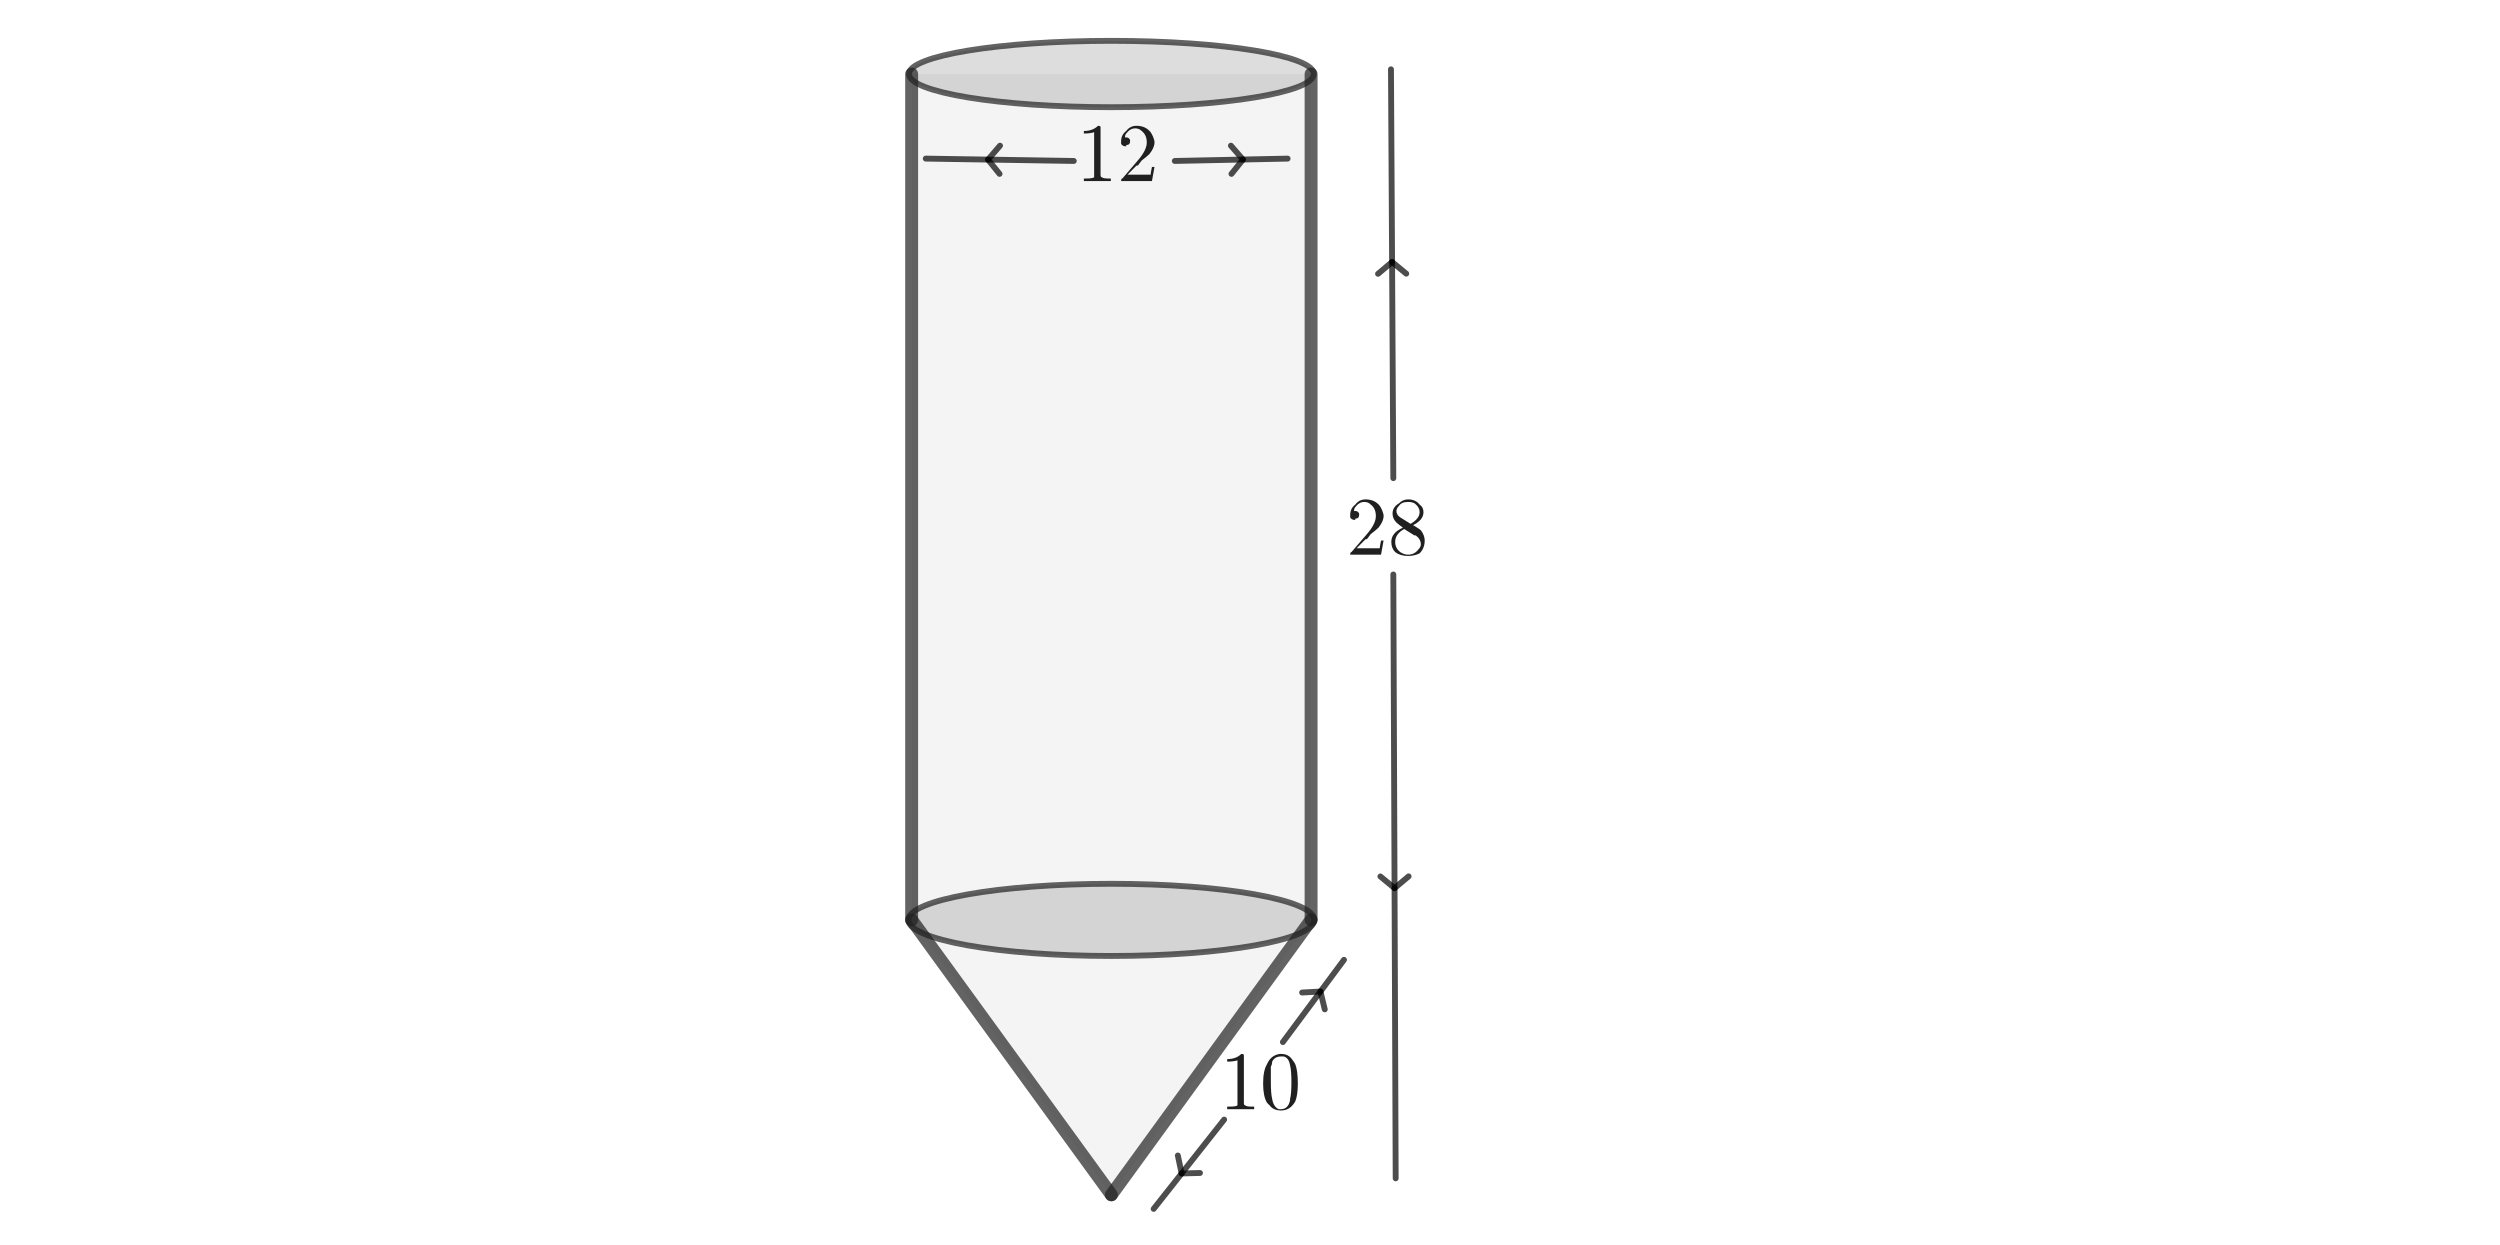 <?xml version="1.0" encoding="ISO-8859-1" standalone="no"?>

<svg 
     version="1.1"
     baseProfile="full"
     xmlns="http://www.w3.org/2000/svg"
     xmlns:xlink="http://www.w3.org/1999/xlink"
     xmlns:ev="http://www.w3.org/2001/xml-events"
     width="12.792cm"
     height="6.372cm"
     viewBox="0 0 1064 529"
     >
<title>

</title>
<g stroke-linejoin="miter" stroke-dashoffset="0" stroke-dasharray="none" stroke-width="1" stroke-miterlimit="10.000" stroke-linecap="square">
<g id="misc">
</g><!-- misc -->
<g id="layer0">
<clipPath id="clipab3e3f28-1da9-4b9f-9c9e-830f6110b043">
  <path d="M 0 0 L 0 531.00 L 1066.0 531.00 L 1066.0 0 z"/>
</clipPath>
<g clip-path="url(#clip1)">
<g fill-opacity=".047" fill-rule="evenodd" stroke="none" fill="#202020">
  <path d="M 388.00 31.000 L 558.00 31.000 L 558.00 391.00 L 388.00 391.00 z"/>
<title>Quadrilateral q2</title>
<desc>Quadrilateral q2: Polygon K, J, L, I</desc>

</g> <!-- drawing style -->
</g> <!-- clip1 -->
<clipPath id="clipdf0c1167-2210-41c4-8cb4-3c334d859807">
  <path d="M 0 0 L 0 531.00 L 1066.0 531.00 L 1066.0 0 z"/>
</clipPath>
<g clip-path="url(#clip2)">
<g fill-opacity=".047" fill-rule="evenodd" stroke="none" fill="#202020">
  <path d="M 473.00 508.00 L 558.00 391.00 L 388.00 391.00 z"/>
<title>Triangle t2</title>
<desc>Triangle t2: Polygon N, L, I</desc>

</g> <!-- drawing style -->
</g> <!-- clip2 -->
<clipPath id="clipcdd0d072-92cb-4f4a-95c8-5e1382e516b3">
  <path d="M 0 0 L 0 531.00 L 1066.0 531.00 L 1066.0 0 z"/>
</clipPath>
<g clip-path="url(#clip3)">
<g fill-opacity=".149" fill-rule="nonzero" stroke="none" fill="#202020">
  <path d="M 559.16 31.000 C 559.16 23.202 520.59 16.880 473.00 16.880 C 425.41 16.880 386.84 23.202 386.84 31.000 C 386.84 38.798 425.41 45.120 473.00 45.120 C 520.59 45.120 559.16 38.798 559.16 31.000 z"/>
<title>Ellipse c</title>
<desc>Ellipse c: Ellipse with foci K, J passing through D</desc>

</g> <!-- drawing style -->
</g> <!-- clip3 -->
<clipPath id="clip8365e8d8-3694-4484-973c-299fc102a89c">
  <path d="M 0 0 L 0 531.00 L 1066.0 531.00 L 1066.0 0 z"/>
</clipPath>
<g clip-path="url(#clip4)">
<g stroke-linejoin="round" stroke-width="2.5" stroke-linecap="round" fill="none" stroke-opacity=".698" stroke="#202020">
  <path d="M 559.16 31.000 C 559.16 23.202 520.59 16.880 473.00 16.880 C 425.41 16.880 386.84 23.202 386.84 31.000 C 386.84 38.798 425.41 45.120 473.00 45.120 C 520.59 45.120 559.16 38.798 559.16 31.000 z"/>
<title>Ellipse c</title>
<desc>Ellipse c: Ellipse with foci K, J passing through D</desc>

</g> <!-- drawing style -->
</g> <!-- clip4 -->
<clipPath id="clip4bd68dd8-b9e5-4859-b9e5-69ae3a8ccdc2">
  <path d="M 0 0 L 0 531.00 L 1066.0 531.00 L 1066.0 0 z"/>
</clipPath>
<g clip-path="url(#clip5)">
<g fill-opacity=".149" fill-rule="nonzero" stroke="none" fill="#202020">
  <path d="M 559.38 391.00 C 559.38 382.52 520.70 375.64 473.00 375.64 C 425.30 375.64 386.62 382.52 386.62 391.00 C 386.62 399.48 425.30 406.36 473.00 406.36 C 520.70 406.36 559.38 399.48 559.38 391.00 z"/>
<title>Ellipse d</title>
<desc>Ellipse d: Ellipse with foci I, L passing through E</desc>

</g> <!-- drawing style -->
</g> <!-- clip5 -->
<clipPath id="clip1d47fa34-5be6-4ad7-892c-e78d9b25c54a">
  <path d="M 0 0 L 0 531.00 L 1066.0 531.00 L 1066.0 0 z"/>
</clipPath>
<g clip-path="url(#clip6)">
<g stroke-linejoin="round" stroke-width="2.5" stroke-linecap="round" fill="none" stroke-opacity=".698" stroke="#202020">
  <path d="M 559.38 391.00 C 559.38 382.52 520.70 375.64 473.00 375.64 C 425.30 375.64 386.62 382.52 386.62 391.00 C 386.62 399.48 425.30 406.36 473.00 406.36 C 520.70 406.36 559.38 399.48 559.38 391.00 z"/>
<title>Ellipse d</title>
<desc>Ellipse d: Ellipse with foci I, L passing through E</desc>

</g> <!-- drawing style -->
</g> <!-- clip6 -->
<clipPath id="clip988ec8be-4496-48d6-adba-35993c598f0f">
  <path d="M 0 0 L 0 531.00 L 1066.0 531.00 L 1066.0 0 z"/>
</clipPath>
<g clip-path="url(#clip7)">
<g stroke-linejoin="round" stroke-width="5.5" stroke-linecap="round" fill="none" stroke-opacity=".698" stroke="#202020">
  <path d="M 558.00 31.000 L 558.00 391.00"/>
<title>Segment j_1</title>
<desc>Segment j_1: Segment J, L</desc>

</g> <!-- drawing style -->
</g> <!-- clip7 -->
<clipPath id="clip0a41aaa5-fea3-432e-97dd-150711f8debc">
  <path d="M 0 0 L 0 531.00 L 1066.0 531.00 L 1066.0 0 z"/>
</clipPath>
<g clip-path="url(#clip8)">
<g stroke-linejoin="round" stroke-width="5.5" stroke-linecap="round" fill="none" stroke-opacity=".698" stroke="#202020">
  <path d="M 388.00 391.00 L 388.00 31.000"/>
<title>Segment i_1</title>
<desc>Segment i_1: Segment I, K</desc>

</g> <!-- drawing style -->
</g> <!-- clip8 -->
<clipPath id="clip52b43b5d-c7ad-4dbf-b270-b6b3137784fa">
  <path d="M 0 0 L 0 531.00 L 1066.0 531.00 L 1066.0 0 z"/>
</clipPath>
<g clip-path="url(#clip9)">
<g stroke-linejoin="round" stroke-width="5.5" stroke-linecap="round" fill="none" stroke-opacity=".698" stroke="#202020">
  <path d="M 473.00 508.00 L 558.00 391.00"/>
<title>Segment i_2</title>
<desc>Segment i_2: Segment N, L</desc>

</g> <!-- drawing style -->
</g> <!-- clip9 -->
<clipPath id="clip3770548e-7a76-4cac-9d6d-eb0899a1f263">
  <path d="M 0 0 L 0 531.00 L 1066.0 531.00 L 1066.0 0 z"/>
</clipPath>
<g clip-path="url(#clip10)">
<g stroke-linejoin="round" stroke-width="5.5" stroke-linecap="round" fill="none" stroke-opacity=".698" stroke="#202020">
  <path d="M 388.00 391.00 L 473.00 508.00"/>
<title>Segment l_1</title>
<desc>Segment l_1: Segment I, N</desc>

</g> <!-- drawing style -->
</g> <!-- clip10 -->
<clipPath id="clip929a3637-f478-4625-bda6-411e12d06db0">
  <path d="M 0 0 L 0 531.00 L 1066.0 531.00 L 1066.0 0 z"/>
</clipPath>
<g clip-path="url(#clip11)">
<g stroke-linejoin="round" stroke-width="2.5" stroke-linecap="round" fill="none" stroke-opacity=".698" stroke="#000000">
  <path d="M 593.00 203.00 L 592.00 29.000"/>
<title>Segment f</title>
<desc>Segment f: Segment O, P</desc>

</g> <!-- drawing style -->
</g> <!-- clip11 -->
<clipPath id="clipee47be5f-ae31-4b67-ab89-de5be89012ea">
  <path d="M 0 0 L 0 531.00 L 1066.0 531.00 L 1066.0 0 z"/>
</clipPath>
<g clip-path="url(#clip12)">
<g stroke-linejoin="round" stroke-width="2.5" stroke-linecap="round" fill="none" stroke-opacity=".698" stroke="#000000">
  <path d="M 592.47 111.00 L 598.50 115.97"/>
<title>Segment f</title>
<desc>Segment f: Segment O, P</desc>

</g> <!-- drawing style -->
</g> <!-- clip12 -->
<clipPath id="clip0f5bb50f-0a23-40b5-957b-58d71eb57d14">
  <path d="M 0 0 L 0 531.00 L 1066.0 531.00 L 1066.0 0 z"/>
</clipPath>
<g clip-path="url(#clip13)">
<g stroke-linejoin="round" stroke-width="2.5" stroke-linecap="round" fill="none" stroke-opacity=".698" stroke="#000000">
  <path d="M 592.47 111.00 L 586.50 116.03"/>
<title>Segment f</title>
<desc>Segment f: Segment O, P</desc>

</g> <!-- drawing style -->
</g> <!-- clip13 -->
<clipPath id="clipcdf0b67c-40ad-4b2b-ad94-eb234581f3a6">
  <path d="M 0 0 L 0 531.00 L 1066.0 531.00 L 1066.0 0 z"/>
</clipPath>
<g clip-path="url(#clip14)">
<g stroke-linejoin="round" stroke-width="2.5" stroke-linecap="round" fill="none" stroke-opacity=".698" stroke="#000000">
  <path d="M 593.00 244.00 L 594.00 501.00"/>
<title>Segment g</title>
<desc>Segment g: Segment Q, R</desc>

</g> <!-- drawing style -->
</g> <!-- clip14 -->
<clipPath id="clip5489efc0-0e1c-45fd-a93a-3d9419075614">
  <path d="M 0 0 L 0 531.00 L 1066.0 531.00 L 1066.0 0 z"/>
</clipPath>
<g clip-path="url(#clip15)">
<g stroke-linejoin="round" stroke-width="2.5" stroke-linecap="round" fill="none" stroke-opacity=".698" stroke="#000000">
  <path d="M 593.52 377.50 L 587.50 372.52"/>
<title>Segment g</title>
<desc>Segment g: Segment Q, R</desc>

</g> <!-- drawing style -->
</g> <!-- clip15 -->
<clipPath id="clip1632945c-e378-44ef-812c-772930c8e784">
  <path d="M 0 0 L 0 531.00 L 1066.0 531.00 L 1066.0 0 z"/>
</clipPath>
<g clip-path="url(#clip16)">
<g stroke-linejoin="round" stroke-width="2.5" stroke-linecap="round" fill="none" stroke-opacity=".698" stroke="#000000">
  <path d="M 593.52 377.50 L 599.50 372.48"/>
<title>Segment g</title>
<desc>Segment g: Segment Q, R</desc>

</g> <!-- drawing style -->
</g> <!-- clip16 -->
<clipPath id="clip68896ba5-7755-4adc-9e0b-65fe2fd3577b">
  <path d="M 0 0 L 0 531.00 L 1066.0 531.00 L 1066.0 0 z"/>
</clipPath>
<g clip-path="url(#clip17)">
<g stroke-linejoin="round" stroke-width="2.5" stroke-linecap="round" fill="none" stroke-opacity=".698" stroke="#000000">
  <path d="M 500.00 68.000 L 548.00 67.000"/>
<title>Segment p</title>
<desc>Segment p: Segment S, T</desc>

</g> <!-- drawing style -->
</g> <!-- clip17 -->
<clipPath id="clip125dfe25-1bc5-48bc-b2b5-c830b717927d">
  <path d="M 0 0 L 0 531.00 L 1066.0 531.00 L 1066.0 0 z"/>
</clipPath>
<g clip-path="url(#clip18)">
<g stroke-linejoin="round" stroke-width="2.5" stroke-linecap="round" fill="none" stroke-opacity=".698" stroke="#000000">
  <path d="M 529.00 67.396 L 524.12 73.499"/>
<title>Segment p</title>
<desc>Segment p: Segment S, T</desc>

</g> <!-- drawing style -->
</g> <!-- clip18 -->
<clipPath id="clip1b614ca1-c1d3-4635-8914-0d43b714c7c5">
  <path d="M 0 0 L 0 531.00 L 1066.0 531.00 L 1066.0 0 z"/>
</clipPath>
<g clip-path="url(#clip19)">
<g stroke-linejoin="round" stroke-width="2.5" stroke-linecap="round" fill="none" stroke-opacity=".698" stroke="#000000">
  <path d="M 529.00 67.396 L 523.88 61.501"/>
<title>Segment p</title>
<desc>Segment p: Segment S, T</desc>

</g> <!-- drawing style -->
</g> <!-- clip19 -->
<clipPath id="clipc5b0e761-6df8-42b4-8bfd-3f1c2bb5c117">
  <path d="M 0 0 L 0 531.00 L 1066.0 531.00 L 1066.0 0 z"/>
</clipPath>
<g clip-path="url(#clip20)">
<g stroke-linejoin="round" stroke-width="2.5" stroke-linecap="round" fill="none" stroke-opacity=".698" stroke="#000000">
  <path d="M 457.00 68.000 L 394.00 67.000"/>
<title>Segment q</title>
<desc>Segment q: Segment U, V</desc>

</g> <!-- drawing style -->
</g> <!-- clip20 -->
<clipPath id="clip2a79f0cf-99e0-441b-83f1-36dbc488c8cd">
  <path d="M 0 0 L 0 531.00 L 1066.0 531.00 L 1066.0 0 z"/>
</clipPath>
<g clip-path="url(#clip21)">
<g stroke-linejoin="round" stroke-width="2.5" stroke-linecap="round" fill="none" stroke-opacity=".698" stroke="#000000">
  <path d="M 420.50 67.421 L 425.60 61.501"/>
<title>Segment q</title>
<desc>Segment q: Segment U, V</desc>

</g> <!-- drawing style -->
</g> <!-- clip21 -->
<clipPath id="clip7301b722-1ee1-4c60-a9bc-cdecd55f28ec">
  <path d="M 0 0 L 0 531.00 L 1066.0 531.00 L 1066.0 0 z"/>
</clipPath>
<g clip-path="url(#clip22)">
<g stroke-linejoin="round" stroke-width="2.5" stroke-linecap="round" fill="none" stroke-opacity=".698" stroke="#000000">
  <path d="M 420.50 67.421 L 425.40 73.499"/>
<title>Segment q</title>
<desc>Segment q: Segment U, V</desc>

</g> <!-- drawing style -->
</g> <!-- clip22 -->
<clipPath id="clipc9fe0cfc-60ab-4a41-98e2-0be549b171f6">
  <path d="M 0 0 L 0 531.00 L 1066.0 531.00 L 1066.0 0 z"/>
</clipPath>
<g clip-path="url(#clip23)">
<g stroke-linejoin="round" stroke-width="2.5" stroke-linecap="round" fill="none" stroke-opacity=".698" stroke="#000000">
  <path d="M 521.00 476.00 L 491.00 514.00"/>
<title>Segment r</title>
<desc>Segment r: Segment W, Z</desc>

</g> <!-- drawing style -->
</g> <!-- clip23 -->
<clipPath id="clip74305939-15fe-4a7f-98be-032ec64523fb">
  <path d="M 0 0 L 0 531.00 L 1066.0 531.00 L 1066.0 0 z"/>
</clipPath>
<g clip-path="url(#clip24)">
<g stroke-linejoin="round" stroke-width="2.5" stroke-linecap="round" fill="none" stroke-opacity=".698" stroke="#000000">
  <path d="M 502.90 498.92 L 501.29 491.28"/>
<title>Segment r</title>
<desc>Segment r: Segment W, Z</desc>

</g> <!-- drawing style -->
</g> <!-- clip24 -->
<clipPath id="clipcedfa3e8-0d38-481d-9ea9-c72e9bdf7718">
  <path d="M 0 0 L 0 531.00 L 1066.0 531.00 L 1066.0 0 z"/>
</clipPath>
<g clip-path="url(#clip25)">
<g stroke-linejoin="round" stroke-width="2.5" stroke-linecap="round" fill="none" stroke-opacity=".698" stroke="#000000">
  <path d="M 502.90 498.92 L 510.71 498.72"/>
<title>Segment r</title>
<desc>Segment r: Segment W, Z</desc>

</g> <!-- drawing style -->
</g> <!-- clip25 -->
<clipPath id="clipa839d47f-1aff-489b-8f97-713f082af388">
  <path d="M 0 0 L 0 531.00 L 1066.0 531.00 L 1066.0 0 z"/>
</clipPath>
<g clip-path="url(#clip26)">
<g stroke-linejoin="round" stroke-width="2.5" stroke-linecap="round" fill="none" stroke-opacity=".698" stroke="#000000">
  <path d="M 546.00 443.00 L 572.00 408.00"/>
<title>Segment s</title>
<desc>Segment s: Segment A_1, B_1</desc>

</g> <!-- drawing style -->
</g> <!-- clip26 -->
<clipPath id="clip85a7b3eb-ed3a-405f-9ff4-5e62d99952b0">
  <path d="M 0 0 L 0 531.00 L 1066.0 531.00 L 1066.0 0 z"/>
</clipPath>
<g clip-path="url(#clip27)">
<g stroke-linejoin="round" stroke-width="2.5" stroke-linecap="round" fill="none" stroke-opacity=".698" stroke="#000000">
  <path d="M 561.98 421.49 L 563.82 429.08"/>
<title>Segment s</title>
<desc>Segment s: Segment A_1, B_1</desc>

</g> <!-- drawing style -->
</g> <!-- clip27 -->
<clipPath id="clip5aa3f832-037e-47c0-969d-ebcbb205c459">
  <path d="M 0 0 L 0 531.00 L 1066.0 531.00 L 1066.0 0 z"/>
</clipPath>
<g clip-path="url(#clip28)">
<g stroke-linejoin="round" stroke-width="2.5" stroke-linecap="round" fill="none" stroke-opacity=".698" stroke="#000000">
  <path d="M 561.98 421.49 L 554.18 421.92"/>
<title>Segment s</title>
<desc>Segment s: Segment A_1, B_1</desc>

</g> <!-- drawing style -->
</g> <!-- clip28 -->
<g transform="matrix(35.000, 0, 0, 35.000, 458.00, 76.556)">
<clipPath id="clipad0fe1cf-e9c7-49b8-aed8-a261226e14a5">
  <path d="M -13.086 -2.187 L -13.086 12.984 L 17.371 12.984 L 17.371 -2.187 z"/>
</clipPath>
<g clip-path="url(#clip29)">
<g fill-opacity="1" fill-rule="nonzero" stroke="none" fill="#202020">
  <path d="M .297 -.641 L .297 -.078 Q .297 -.047 .312 -.047 Q .328 -.031 .391 -.031 L .422 -.031 L .422 -0 Q .391 -0 .25 -0 Q .125 -0 .094 -0 L .094 -.031 L .125 -.031 Q .203 -.031 .219 -.047 L .219 -.047 Q .219 -.062 .219 -.078 L .219 -.594 Q .172 -.578 .094 -.578 L .094 -.609 Q .203 -.609 .266 -.672 Q .297 -.672 .297 -.656 L .297 -.656 L .297 -.656 Q .297 -.656 .297 -.641 z"/>
<title>$12$</title>
<desc>text1_1 = “$12$”</desc>

</g> <!-- drawing style -->
</g> <!-- clip29 -->
</g> <!-- transform -->
<g transform="matrix(35.000, 0, 0, 35.000, 475.50, 76.556)">
<clipPath id="clipc2b93720-afe3-4afa-a2ea-b642ecad5d50">
  <path d="M -13.586 -2.187 L -13.586 12.984 L 16.871 12.984 L 16.871 -2.187 z"/>
</clipPath>
<g clip-path="url(#clip30)">
<g fill-opacity="1" fill-rule="nonzero" stroke="none" fill="#202020">
  <path d="M .453 -.172 L .453 -.172 L .422 -0 L .047 -0 Q .047 -.031 .062 -.031 L .062 -.031 L .25 -.25 Q .359 -.375 .359 -.469 Q .359 -.562 .297 -.609 L .297 -.609 L .297 -.609 Q .266 -.641 .219 -.641 Q .156 -.641 .109 -.578 Q .094 -.562 .094 -.531 Q .094 -.531 .109 -.531 Q .141 -.531 .156 -.5 L .156 -.5 Q .156 -.484 .156 -.484 Q .156 -.438 .109 -.438 Q .109 -.422 .109 -.422 Q .062 -.422 .047 -.453 Q .047 -.469 .047 -.484 Q .047 -.562 .109 -.609 Q .156 -.672 .234 -.672 Q .344 -.672 .406 -.594 Q .438 -.547 .453 -.484 Q .453 -.484 .453 -.469 Q .453 -.406 .391 -.328 Q .359 -.297 .297 -.25 L .25 -.188 L .234 -.188 L .125 -.078 L .312 -.078 Q .391 -.078 .406 -.078 Q .406 -.094 .422 -.172 L .453 -.172 z"/>
<title>$12$</title>
<desc>text1_1 = “$12$”</desc>

</g> <!-- drawing style -->
</g> <!-- clip30 -->
</g> <!-- transform -->
<g transform="matrix(35.000, 0, 0, 35.000, 573.00, 235.56)">
<clipPath id="clipba9ed0a5-e503-4522-9cf4-90cce8dffa21">
  <path d="M -16.371 -6.73 L -16.371 8.441 L 14.086 8.441 L 14.086 -6.73 z"/>
</clipPath>
<g clip-path="url(#clip31)">
<g fill-opacity="1" fill-rule="nonzero" stroke="none" fill="#202020">
  <path d="M .453 -.172 L .453 -.172 L .422 -0 L .047 -0 Q .047 -.031 .062 -.031 L .062 -.031 L .25 -.25 Q .359 -.375 .359 -.469 Q .359 -.562 .297 -.609 L .297 -.609 L .297 -.609 Q .266 -.641 .219 -.641 Q .156 -.641 .109 -.578 Q .094 -.562 .094 -.531 Q .094 -.531 .109 -.531 Q .141 -.531 .156 -.5 L .156 -.5 Q .156 -.484 .156 -.484 Q .156 -.438 .109 -.438 Q .109 -.422 .109 -.422 Q .062 -.422 .047 -.453 Q .047 -.469 .047 -.484 Q .047 -.562 .109 -.609 Q .156 -.672 .234 -.672 Q .344 -.672 .406 -.594 Q .438 -.547 .453 -.484 Q .453 -.484 .453 -.469 Q .453 -.406 .391 -.328 Q .359 -.297 .297 -.25 L .25 -.188 L .234 -.188 L .125 -.078 L .312 -.078 Q .391 -.078 .406 -.078 Q .406 -.094 .422 -.172 L .453 -.172 z"/>
<title>$28$</title>
<desc>text1_2 = “$28$”</desc>

</g> <!-- drawing style -->
</g> <!-- clip31 -->
</g> <!-- transform -->
<g transform="matrix(35.000, 0, 0, 35.000, 590.50, 235.56)">
<clipPath id="clip62656a96-394b-41b3-9719-99e8e5e99fcd">
  <path d="M -16.871 -6.73 L -16.871 8.441 L 13.586 8.441 L 13.586 -6.73 z"/>
</clipPath>
<g clip-path="url(#clip32)">
<g fill-opacity="1" fill-rule="nonzero" stroke="none" fill="#202020">
  <path d="M .156 -.453 L .281 -.375 Q .391 -.438 .391 -.516 Q .391 -.578 .328 -.625 Q .297 -.641 .25 -.641 Q .172 -.641 .141 -.594 L .141 -.594 L .141 -.594 Q .109 -.562 .109 -.531 Q .109 -.484 .156 -.453 z M .312 -.359 L .312 -.359 Q .391 -.312 .406 -.297 Q .406 -.297 .406 -.297 Q .453 -.234 .453 -.172 Q .453 -.078 .391 -.016 Q .328 .016 .25 .016 Q .156 .016 .094 -.031 Q .047 -.078 .047 -.156 Q .047 -.266 .188 -.328 Q .125 -.375 .109 -.391 Q .062 -.438 .062 -.5 Q .062 -.578 .141 -.625 Q .188 -.672 .25 -.672 Q .344 -.672 .391 -.609 Q .438 -.578 .438 -.516 Q .438 -.422 .312 -.359 z M .203 -.312 L .203 -.312 Q .094 -.25 .094 -.156 Q .094 -.078 .156 -.031 Q .203 -0 .25 -0 Q .328 -0 .375 -.062 Q .406 -.094 .406 -.125 Q .406 -.188 .344 -.234 Q .344 -.234 .328 -.234 L .203 -.312 z"/>
<title>$28$</title>
<desc>text1_2 = “$28$”</desc>

</g> <!-- drawing style -->
</g> <!-- clip32 -->
</g> <!-- transform -->
<g transform="matrix(35.000, 0, 0, 35.000, 519.00, 471.56)">
<clipPath id="clipa8a7a172-1d12-47db-b104-069941a0f27a">
  <path d="M -14.829 -13.473 L -14.829 1.698 L 15.629 1.698 L 15.629 -13.473 z"/>
</clipPath>
<g clip-path="url(#clip33)">
<g fill-opacity="1" fill-rule="nonzero" stroke="none" fill="#202020">
  <path d="M .297 -.641 L .297 -.078 Q .297 -.047 .312 -.047 Q .328 -.031 .391 -.031 L .422 -.031 L .422 -0 Q .391 -0 .25 -0 Q .125 -0 .094 -0 L .094 -.031 L .125 -.031 Q .203 -.031 .219 -.047 L .219 -.047 Q .219 -.062 .219 -.078 L .219 -.594 Q .172 -.578 .094 -.578 L .094 -.609 Q .203 -.609 .266 -.672 Q .297 -.672 .297 -.656 L .297 -.656 L .297 -.656 Q .297 -.656 .297 -.641 z"/>
<title>$10$</title>
<desc>text1_3 = “$10$”</desc>

</g> <!-- drawing style -->
</g> <!-- clip33 -->
</g> <!-- transform -->
<g transform="matrix(35.000, 0, 0, 35.000, 536.50, 471.56)">
<clipPath id="clipd96aef87-fd87-437c-b232-3c14f24a1099">
  <path d="M -15.329 -13.473 L -15.329 1.698 L 15.129 1.698 L 15.129 -13.473 z"/>
</clipPath>
<g clip-path="url(#clip34)">
<g fill-opacity="1" fill-rule="nonzero" stroke="none" fill="#202020">
  <path d="M .453 -.312 Q .453 -.172 .422 -.094 Q .359 .016 .25 .016 Q .156 .016 .109 -.047 Q .094 -.062 .078 -.078 Q .031 -.156 .031 -.312 Q .031 -.469 .078 -.547 Q .125 -.656 .234 -.672 L .25 -.672 Q .344 -.672 .391 -.594 L .391 -.594 Q .406 -.578 .422 -.547 Q .453 -.469 .453 -.312 z M .25 -0 L .25 -0 Q .312 -0 .344 -.062 Q .359 -.094 .359 -.125 Q .375 -.188 .375 -.328 Q .375 -.469 .359 -.531 Q .344 -.625 .281 -.641 Q .266 -.641 .25 -.641 Q .172 -.641 .141 -.578 Q .141 -.547 .125 -.516 Q .125 -.469 .125 -.328 Q .125 -.188 .141 -.125 Q .156 -.031 .219 -0 Q .234 -0 .25 -0 z"/>
<title>$10$</title>
<desc>text1_3 = “$10$”</desc>

</g> <!-- drawing style -->
</g> <!-- clip34 -->
</g> <!-- transform -->
</g><!-- layer0 -->
</g> <!-- default stroke -->
</svg> <!-- bounding box -->
